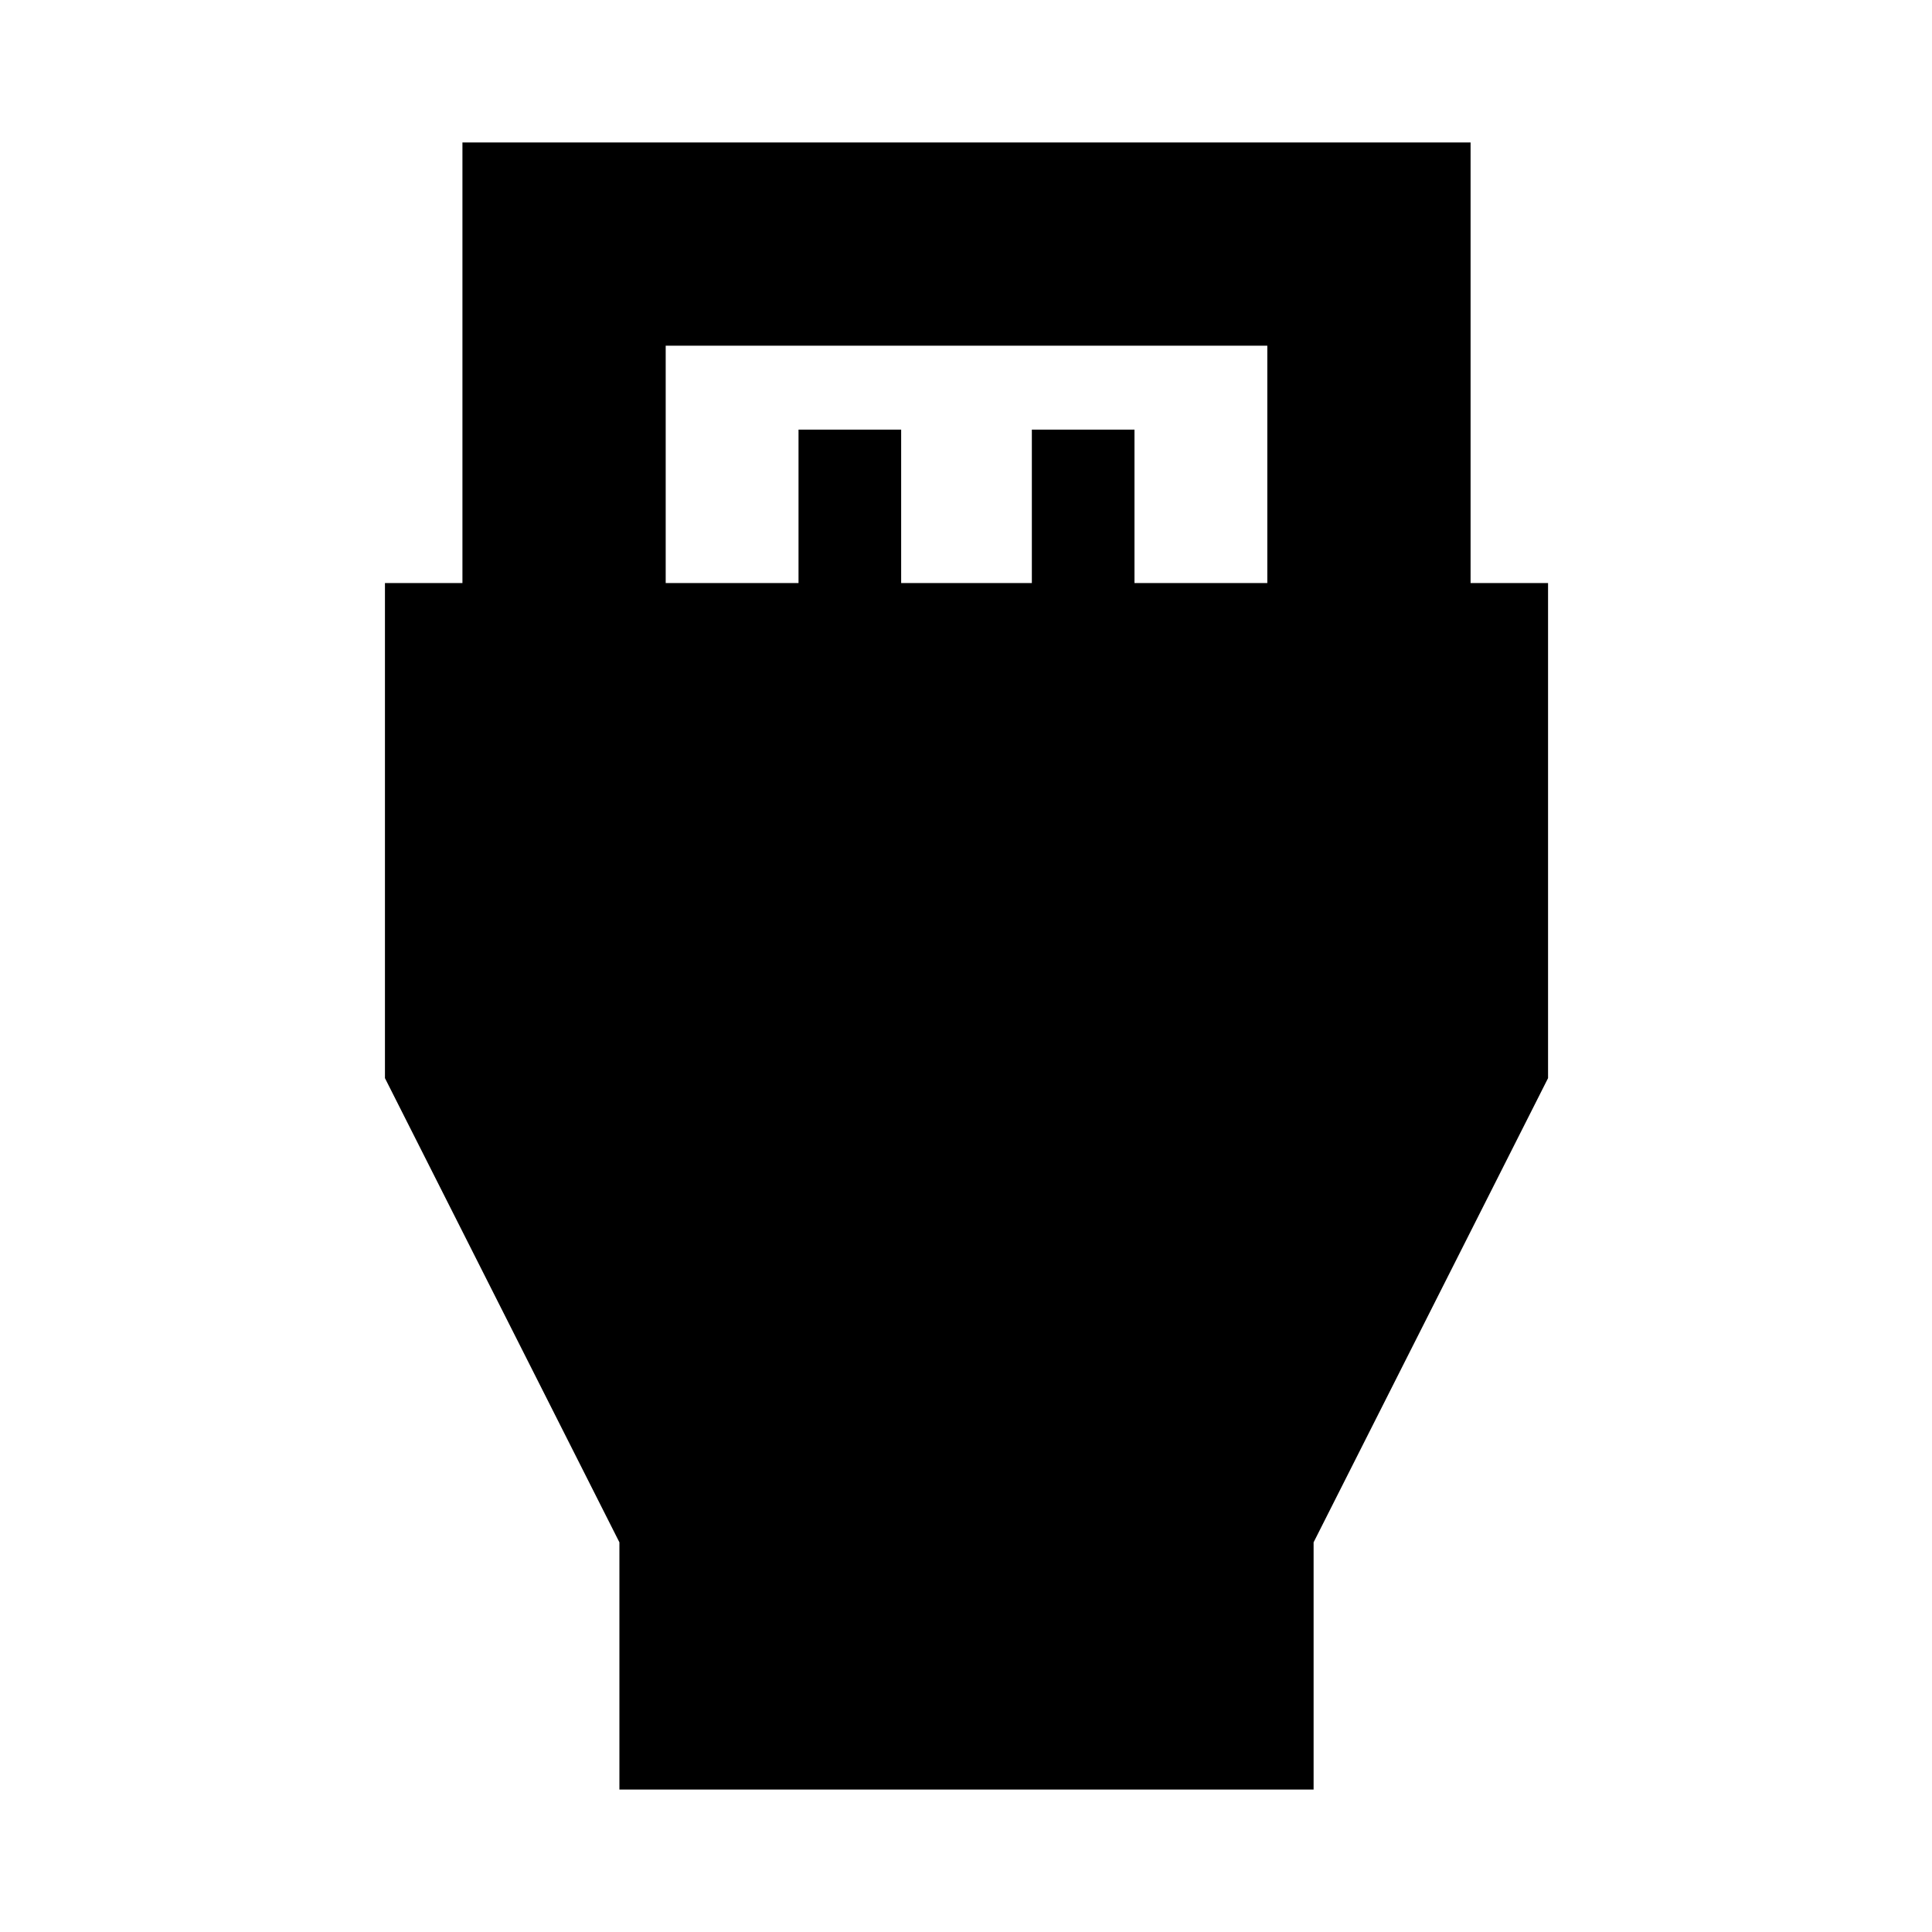 <svg xmlns="http://www.w3.org/2000/svg" height="24" viewBox="0 -960 960 960" width="24"><path d="M307.78-70.78v-122.85l-116.5-230.65v-246h38.5v-218.94h500.94v218.94h38.5v246l-116.5 230.65v122.85H307.78Zm23-599.5h66v-76.24h51v76.24h64.94v-76.24h51v76.24h66v-117.94H330.78v117.94Z"/></svg>